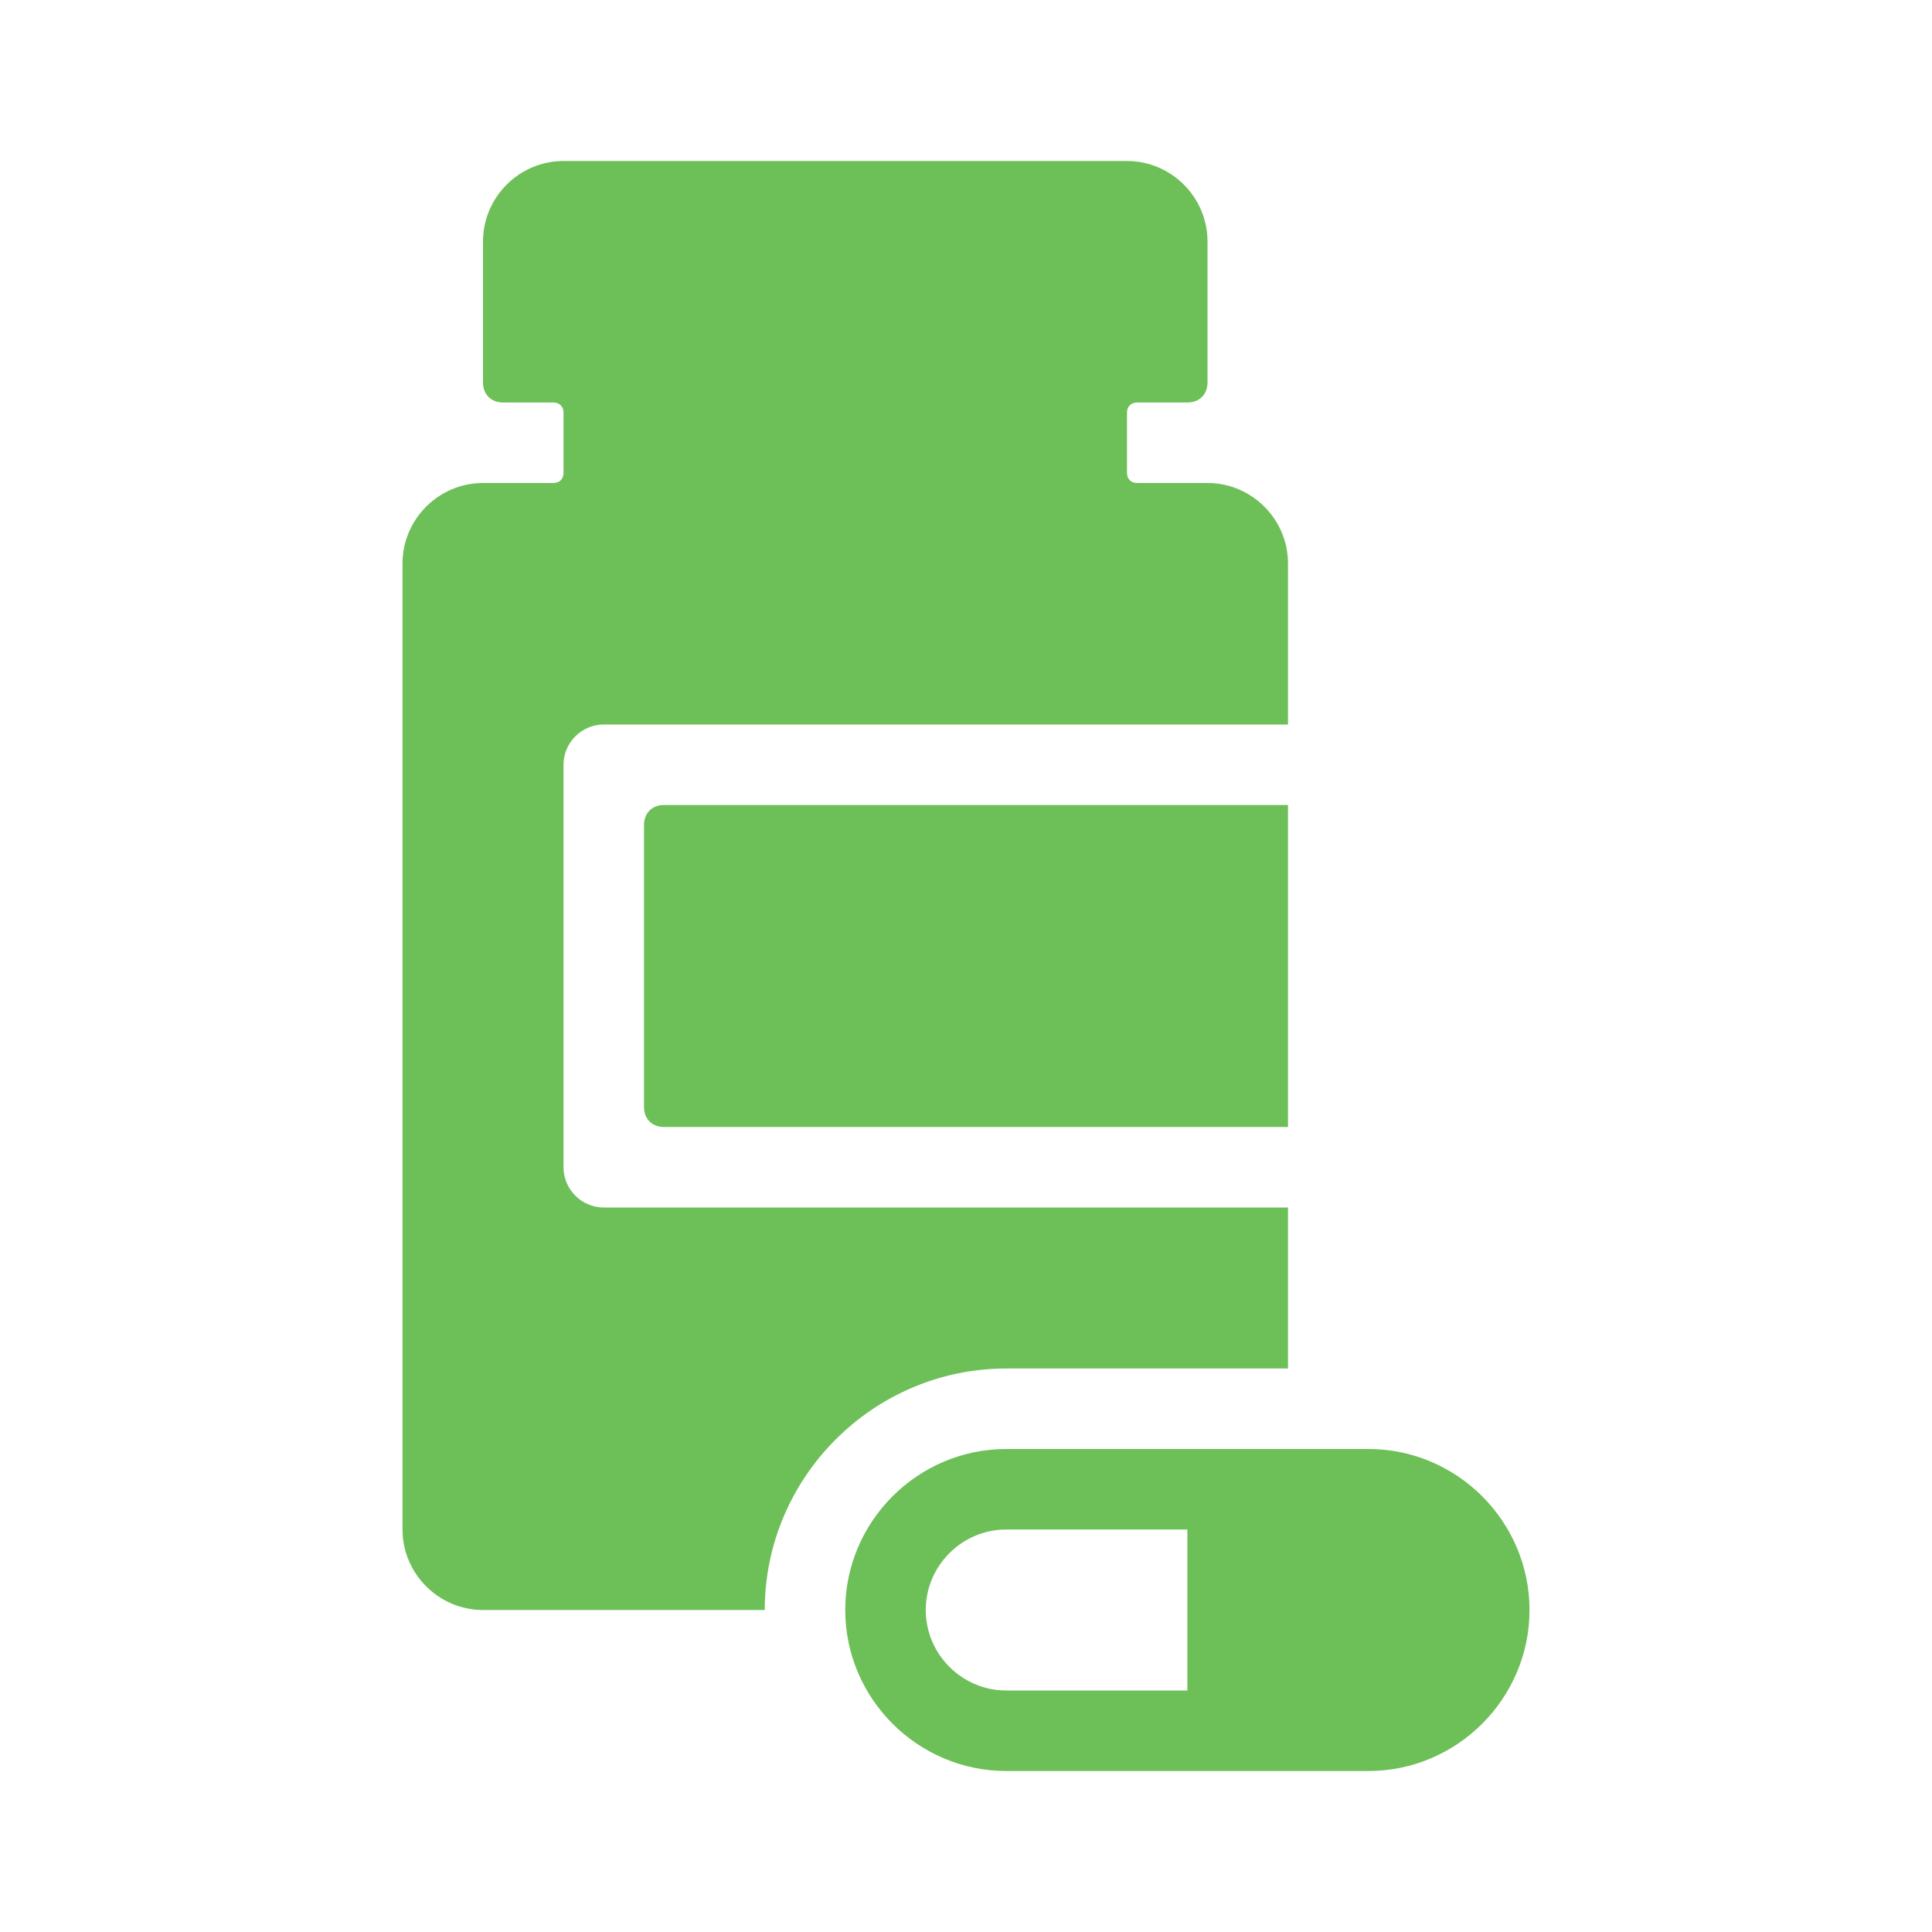 <svg viewBox="0 0 96 96" xmlns="http://www.w3.org/2000/svg" xmlns:xlink="http://www.w3.org/1999/xlink" id="Icons_Medicine" overflow="hidden"><g><path d="M64 68 64 60 30 60C28.9 60 28 59.1 28 58L28 38C28 36.9 28.9 36 30 36L64 36 64 28C64 25.8 62.2 24 60 24L56.5 24C56.2 24 56 23.8 56 23.5L56 20.5C56 20.2 56.2 20 56.5 20L59 20C59.6 20 60 19.6 60 19L60 12C60 9.8 58.2 8 56 8L28 8C25.8 8 24 9.8 24 12L24 19C24 19.6 24.4 20 25 20L27.5 20C27.8 20 28 20.2 28 20.5L28 23.5C28 23.8 27.8 24 27.5 24L24 24C21.8 24 20 25.8 20 28L20 76C20 78.2 21.8 80 24 80L38 80C38 73.4 43.4 68 50 68L64 68Z" fill="#6DBF58"/><path d="M32 41 32 55C32 55.6 32.4 56 33 56L64 56 64 40 33 40C32.4 40 32 40.4 32 41Z" fill="#6DBF58"/><path d="M59 84 50 84C47.8 84 46 82.2 46 80 46 77.8 47.8 76 50 76L59 76 59 84ZM68 72 50 72C45.6 72 42 75.6 42 80 42 84.4 45.6 88 50 88L68 88C72.4 88 76 84.4 76 80 76 75.6 72.4 72 68 72Z" fill="#6DBF58"/></g></svg>